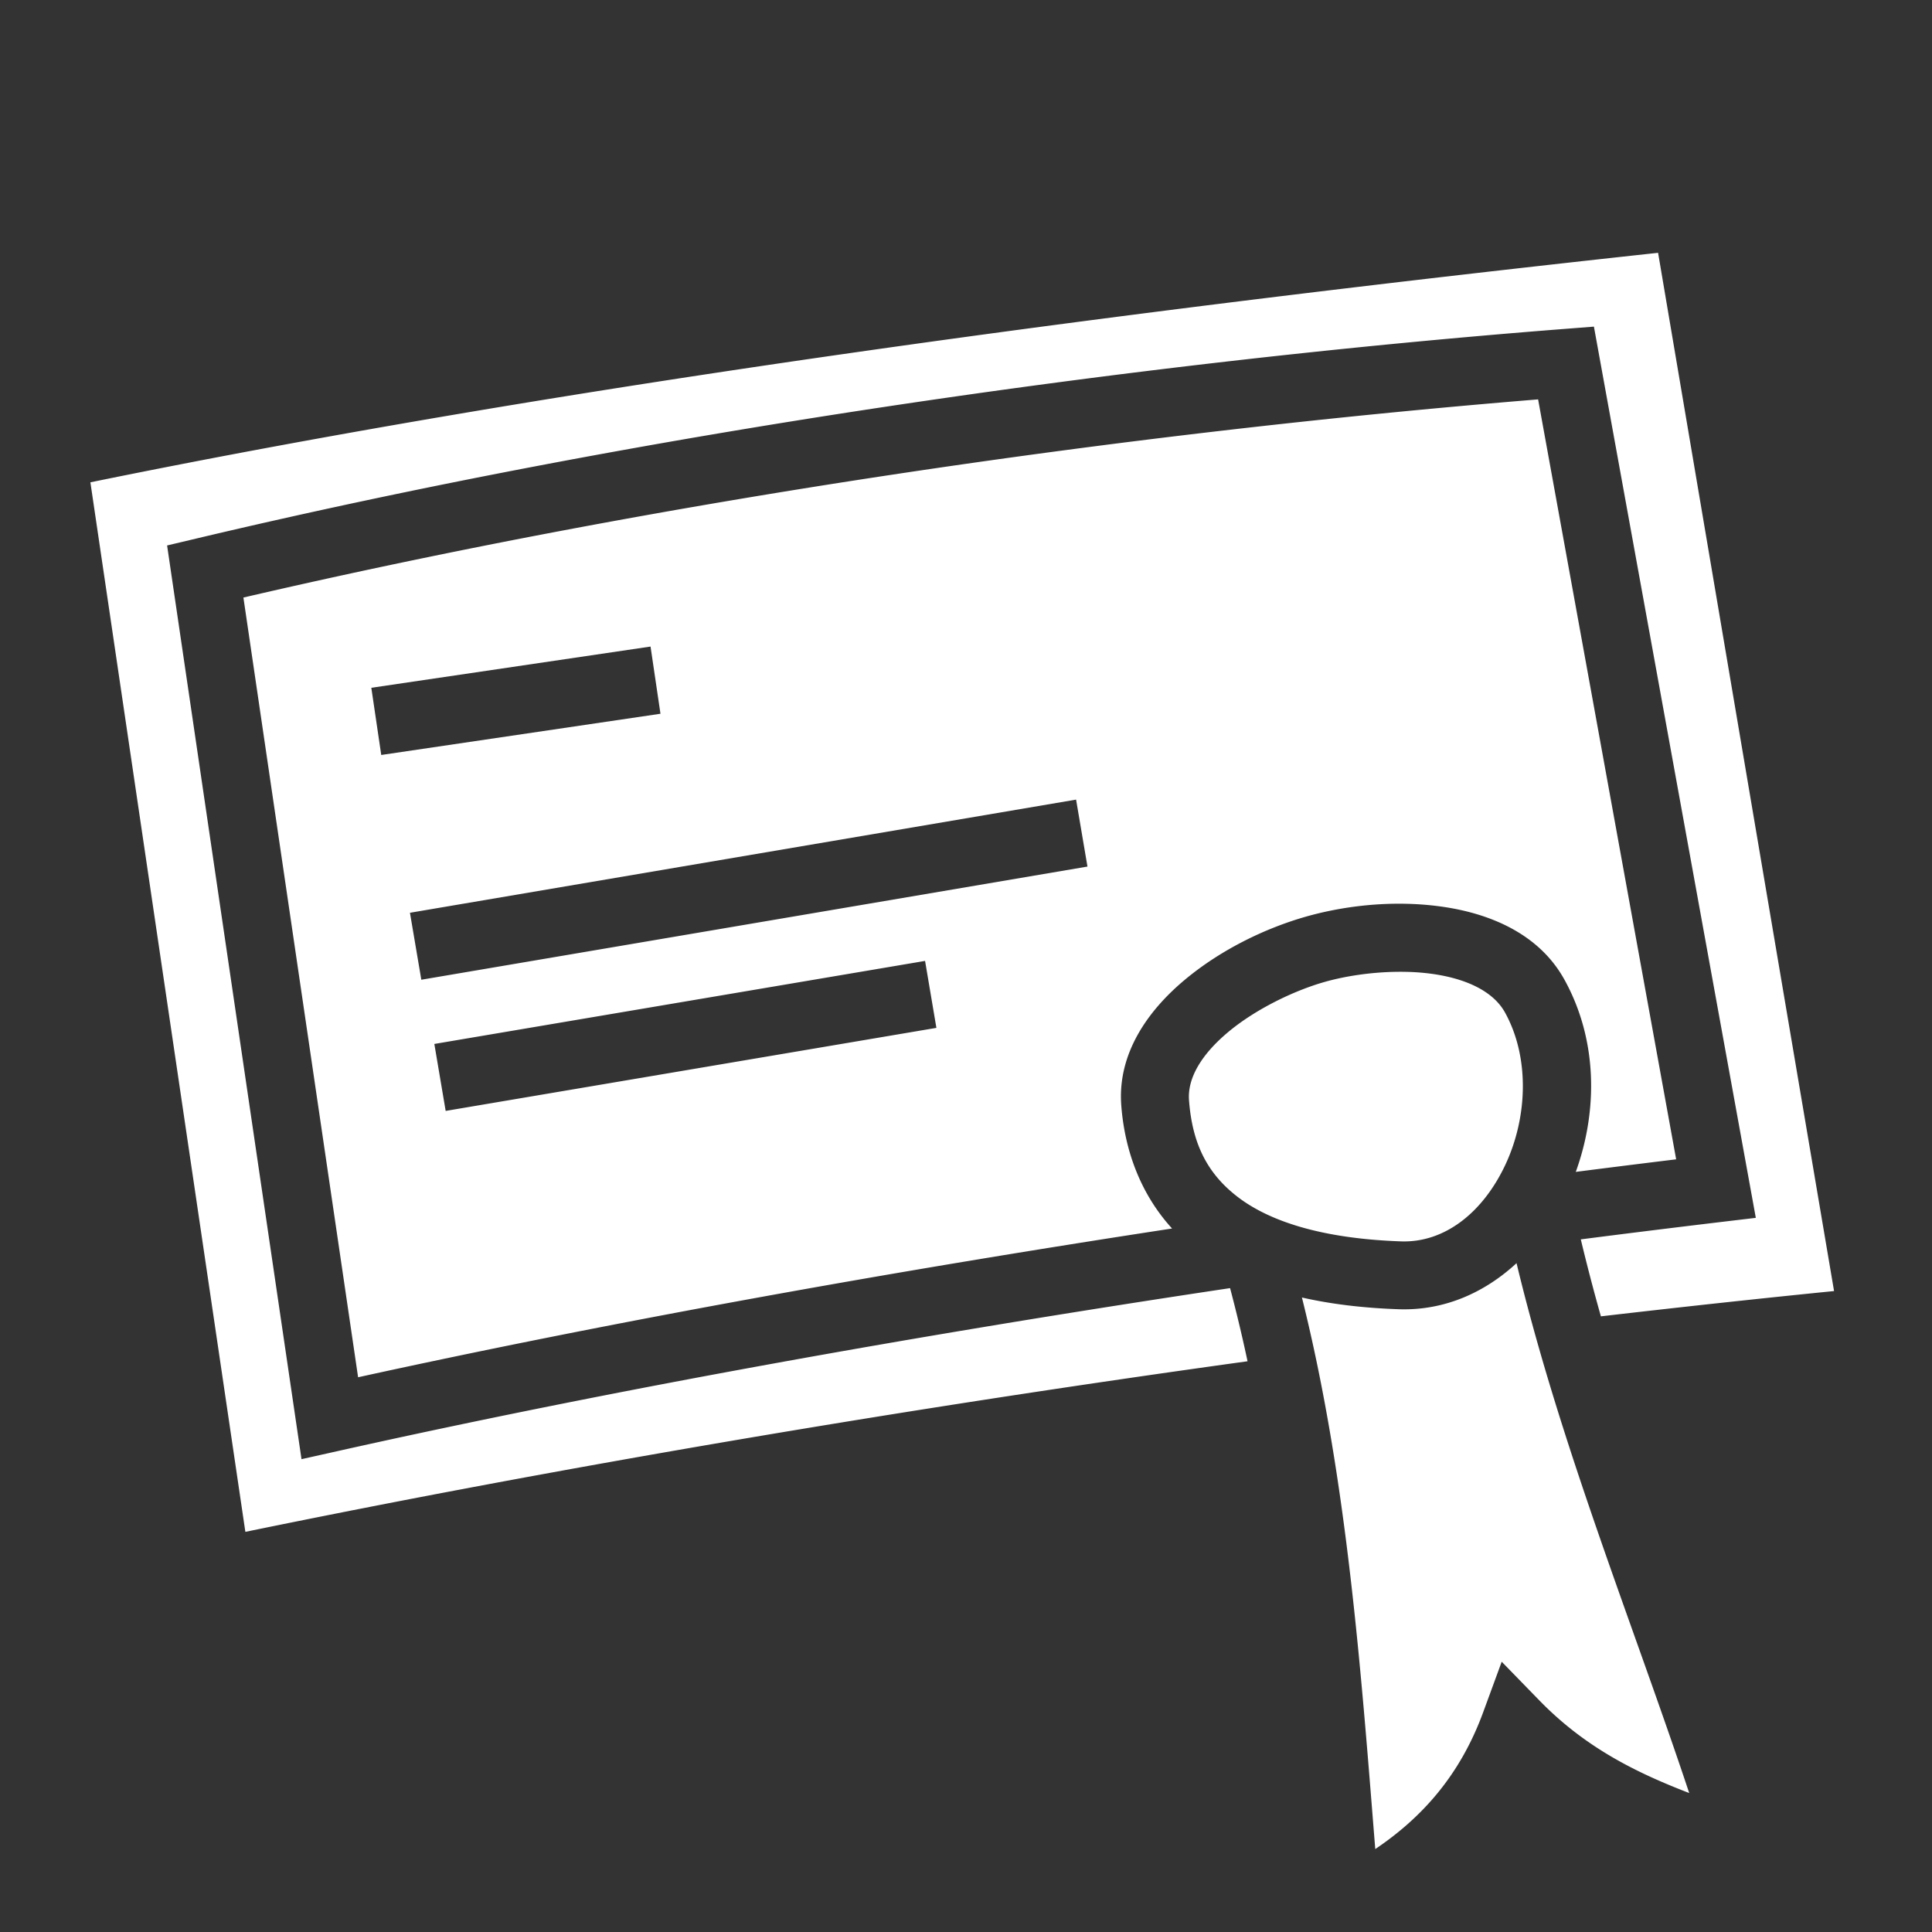 <svg xmlns="http://www.w3.org/2000/svg" viewBox="0 0 512 512" style="height: 512px; width: 512px;" width="512" height="512"><rect x="0" y="0" width="512" height="512" fill="#333333" stroke="none"/><g class="" transform="translate(-1,-1)" style=""><path d="M440.41 67.996C305.221 82.672 154.69 102.263 24.955 128.82l41.068 278.137c84.113-17.286 175.36-32.728 265.59-45.207a404.446 404.446 0 0 0-4.63-19.385C245.851 354.53 163.671 369.2 90.36 385.582l-9.457 2.113-34.42-233.98-1.199-8.162 8.028-1.903c117.04-27.75 246.945-46.473 361.992-55.459l8.101-.632 42.905 236.183-9.498 1.131a4251.105 4251.105 0 0 0-36.885 4.574 515.021 515.021 0 0 0 5.328 20.397c20.837-2.417 41.486-4.672 61.789-6.701zm-31.794 38.846c-109.549 8.936-231.99 26.686-343.111 52.513L95.9 365.988c67.613-14.83 141.885-28.138 215.711-39.42-8.203-8.985-12.553-20.468-13.465-32.668-1.029-13.772 7.132-25.138 16.83-33.238 9.699-8.1 21.523-13.738 32.178-16.762 8.076-2.291 17.439-3.63 26.91-3.377a79.69 79.69 0 0 1 9.465.809c12.549 1.849 25.402 7.232 32.063 19.29 8.874 16.064 8.83 34.87 3.006 50.94a4202.77 4202.77 0 0 1 26.601-3.328zM173.4 172.346l2.631 17.804-73.998 10.926-2.629-17.805zm112.774 40.562l3.015 17.744-176.535 29.989-3.013-17.745zm-40.02 42.744l3.002 17.746-130.05 22.008-3.002-17.746zm124.649 2.895c-6.602.12-13.295 1.125-18.733 2.668-8.206 2.329-18.358 7.251-25.554 13.262-7.196 6.01-10.85 12.302-10.418 18.082.841 11.258 4.644 19.335 12.982 25.699 8.338 6.364 22.136 10.986 43.193 11.719 11.576.402 21.654-7.628 27.588-20.147 5.934-12.519 6.623-28.477-.021-40.506-2.916-5.279-9.587-8.808-18.934-10.185a58.923 58.923 0 0 0-7.283-.588 71.452 71.452 0 0 0-2.82-.004zm32.095 77.205c-8.366 7.734-19.065 12.635-31.25 12.21-9.477-.329-17.995-1.37-25.625-3.11 11.987 47.995 15.644 99.063 19.436 146.17 12.367-8.327 22.462-19.54 28.582-36.221l4.924-13.422 9.973 10.244c12.052 12.381 25.366 19.027 39.718 24.55-14.655-44.078-34.119-92.013-45.758-140.421z" fill="#ffffff" fill-opacity="1"></path></g></svg>